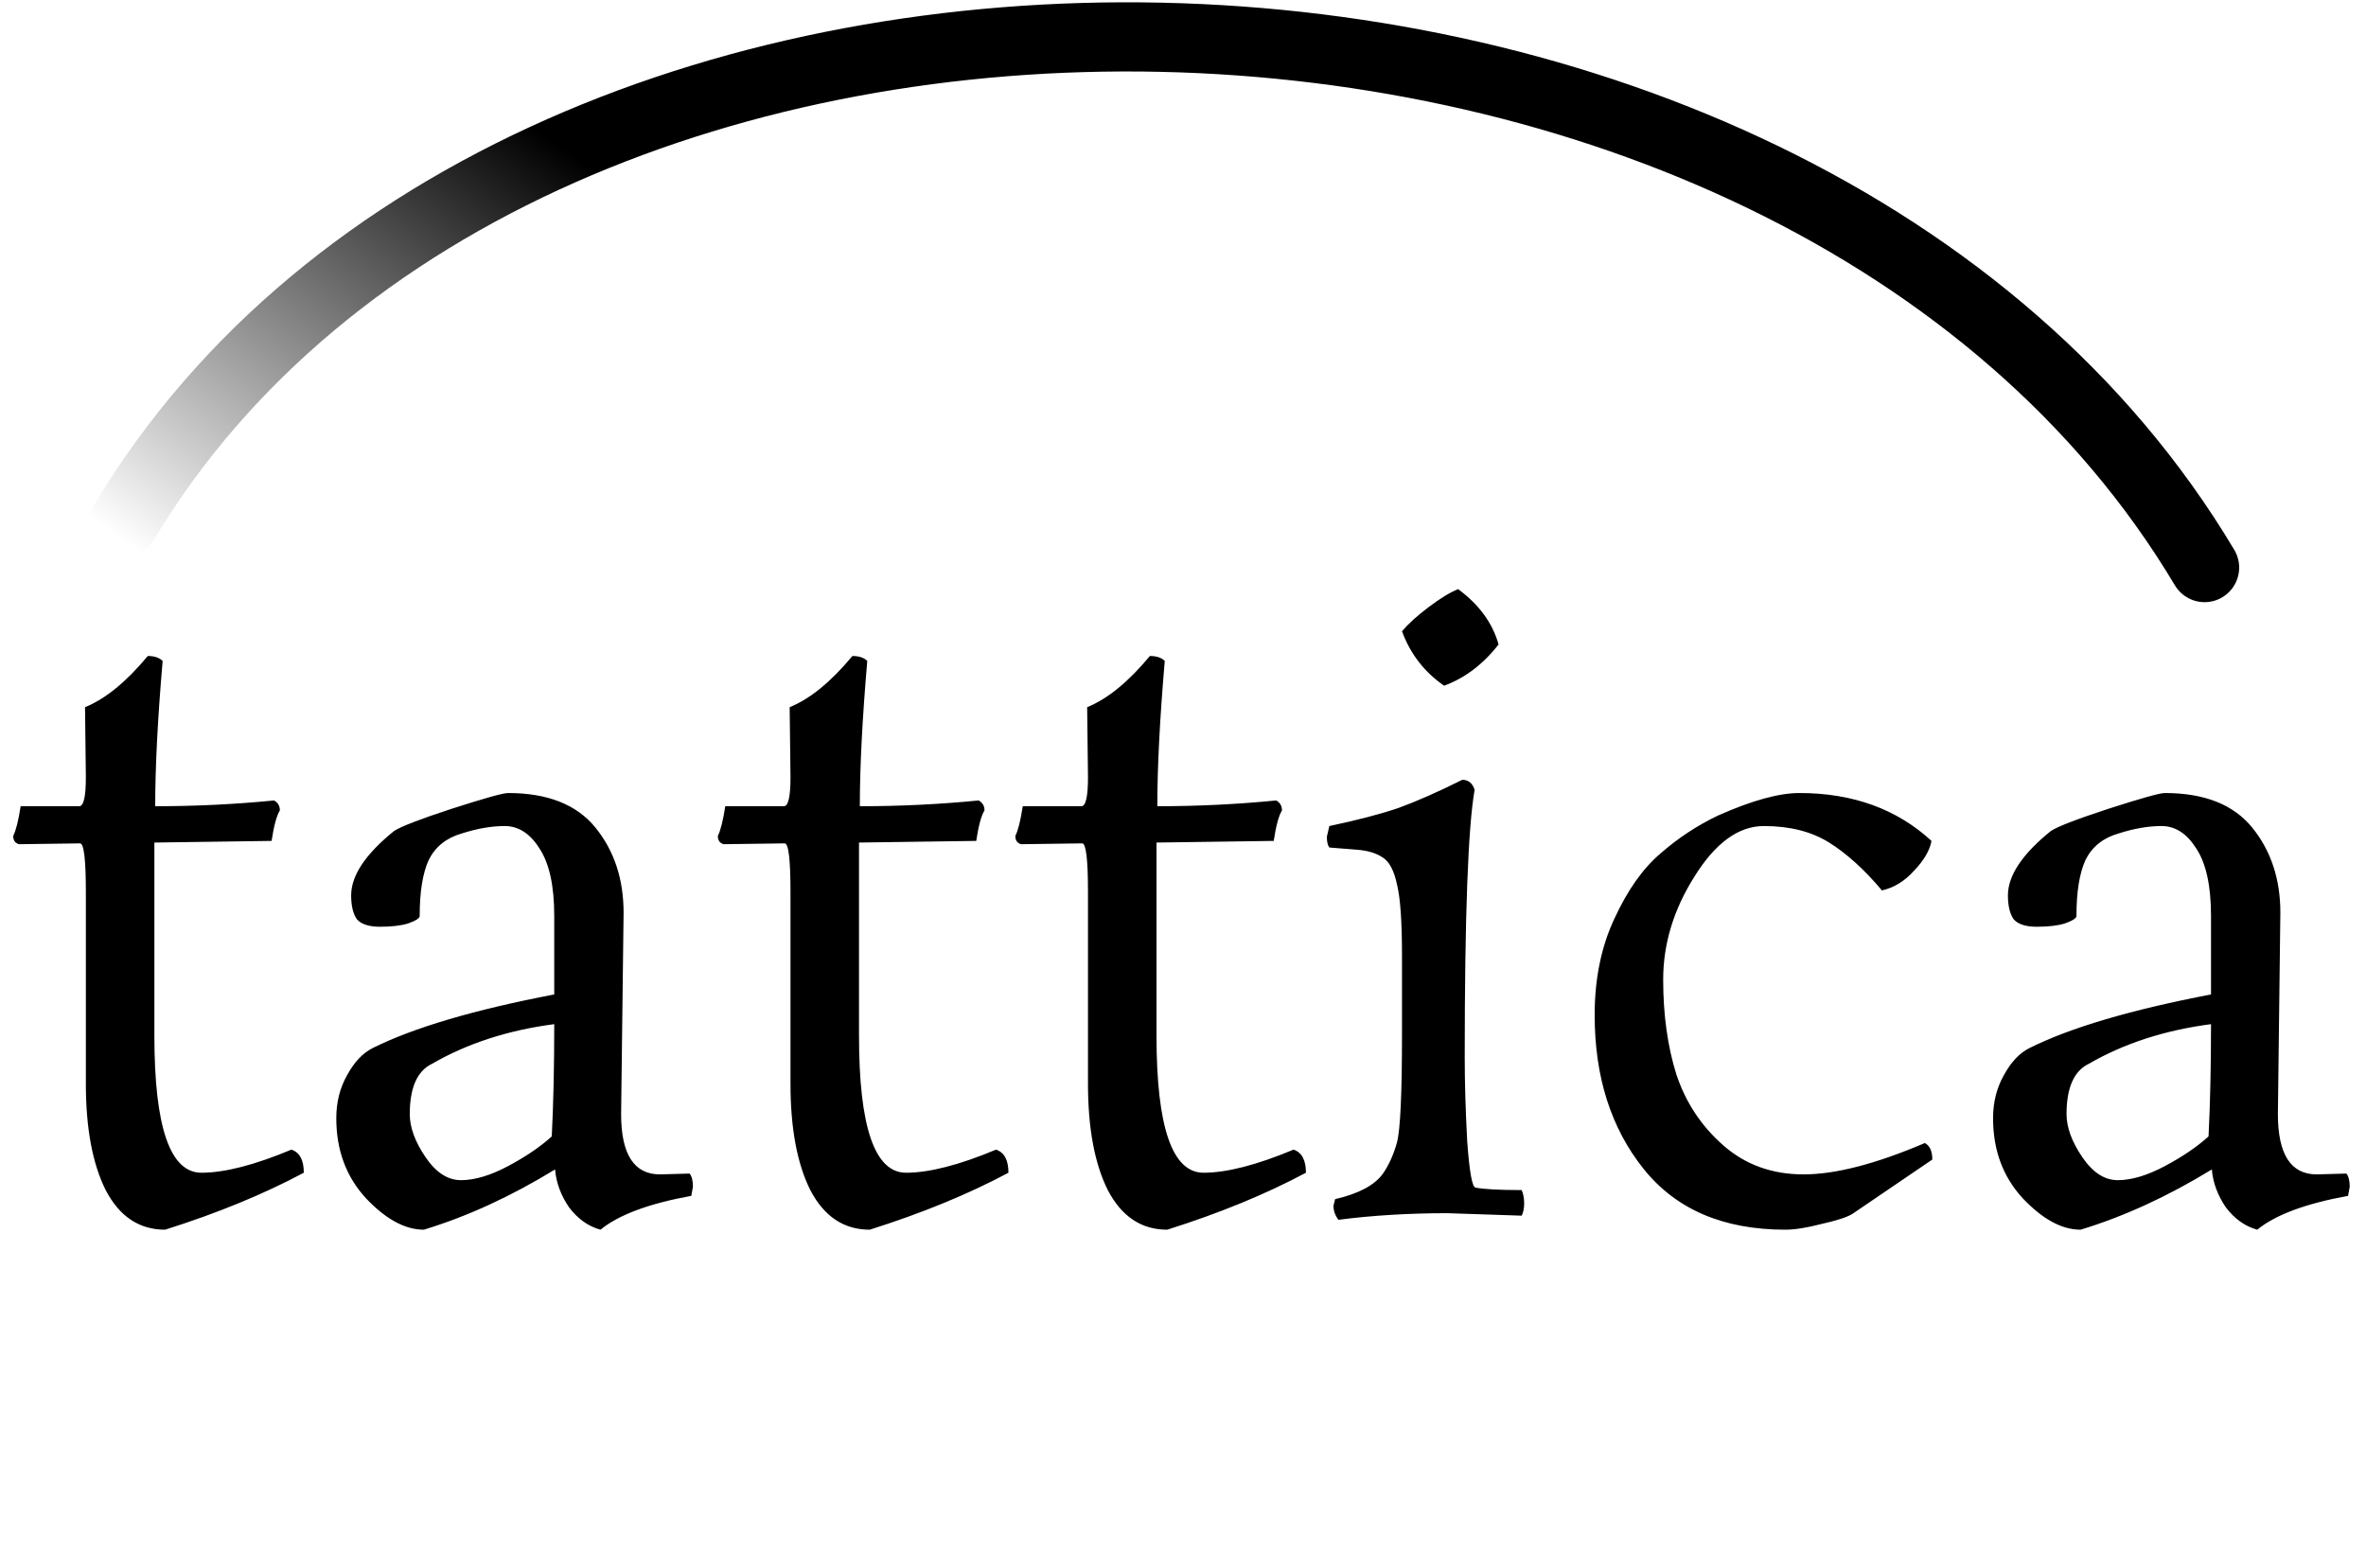 <svg width="513" height="340" viewBox="0 0 513 340" fill="none" xmlns="http://www.w3.org/2000/svg">
<path d="M27 113.076C113.843 -31.562 389.322 -25.605 478 123.076" stroke="url(#paint0_linear_29_53)" stroke-width="15" stroke-linecap="round"/>
<path d="M33.473 224.591C33.473 244.4 36.874 254.305 43.676 254.305C48.688 254.305 55.192 252.634 63.187 249.293C64.977 249.89 65.872 251.56 65.872 254.305C57.161 258.959 47.137 263.076 35.8 266.656C30.191 266.656 25.895 263.792 22.912 258.064C20.048 252.336 18.616 244.639 18.616 234.973V193.445C18.616 186.404 18.198 182.884 17.363 182.884L4.117 183.063C3.282 182.824 2.864 182.228 2.864 181.273C3.461 180.08 3.998 177.932 4.475 174.829H17.184C18.139 174.829 18.616 172.741 18.616 168.564L18.437 153.349C22.852 151.559 27.387 147.86 32.041 142.251C33.473 142.251 34.547 142.609 35.263 143.325C34.189 155.855 33.652 166.356 33.652 174.829C42.363 174.829 50.955 174.411 59.428 173.576C60.263 174.053 60.681 174.769 60.681 175.724C59.965 176.917 59.368 179.125 58.891 182.347L33.473 182.705V224.591ZM135.208 197.92L134.671 241.596C134.671 250.307 137.475 254.663 143.084 254.663L149.528 254.484C150.005 255.081 150.244 256.035 150.244 257.348L149.886 259.317C140.697 260.988 134.134 263.434 130.196 266.656C127.571 265.94 125.303 264.329 123.394 261.823C121.604 259.198 120.59 256.453 120.351 253.589C110.804 259.436 101.317 263.792 91.89 266.656C87.833 266.656 83.656 264.389 79.36 259.854C75.064 255.2 72.916 249.412 72.916 242.491C72.916 239.03 73.692 235.928 75.243 233.183C76.794 230.319 78.644 228.35 80.792 227.276C89.623 222.861 102.749 218.982 120.172 215.641V198.636C120.172 192.073 119.098 187.18 116.95 183.958C114.921 180.736 112.415 179.125 109.432 179.125C106.568 179.125 103.465 179.662 100.124 180.736C96.783 181.691 94.396 183.6 92.964 186.464C91.651 189.328 90.995 193.385 90.995 198.636C90.995 199.113 90.16 199.65 88.489 200.247C86.938 200.724 84.909 200.963 82.403 200.963C80.016 200.963 78.346 200.426 77.391 199.352C76.556 198.159 76.138 196.428 76.138 194.161C76.138 189.865 79.241 185.211 85.446 180.199C86.878 179.244 91.055 177.633 97.976 175.366C105.017 173.099 109.074 171.965 110.148 171.965C118.74 171.965 125.065 174.471 129.122 179.483C133.179 184.495 135.208 190.641 135.208 197.92ZM88.847 241.596C88.847 244.46 89.981 247.563 92.248 250.904C94.515 254.245 97.081 255.916 99.945 255.916C102.928 255.916 106.329 254.902 110.148 252.873C113.967 250.844 117.129 248.696 119.635 246.429C119.993 239.388 120.172 231.274 120.172 222.085C110.148 223.398 101.317 226.262 93.68 230.677C90.458 232.228 88.847 235.868 88.847 241.596ZM186.252 224.591C186.252 244.4 189.653 254.305 196.455 254.305C201.467 254.305 207.971 252.634 215.966 249.293C217.756 249.89 218.651 251.56 218.651 254.305C209.94 258.959 199.916 263.076 188.579 266.656C182.971 266.656 178.675 263.792 175.691 258.064C172.827 252.336 171.395 244.639 171.395 234.973V193.445C171.395 186.404 170.978 182.884 170.142 182.884L156.896 183.063C156.061 182.824 155.643 182.228 155.643 181.273C156.24 180.08 156.777 177.932 157.254 174.829H169.963C170.918 174.829 171.395 172.741 171.395 168.564L171.216 153.349C175.632 151.559 180.166 147.86 184.82 142.251C186.252 142.251 187.326 142.609 188.042 143.325C186.968 155.855 186.431 166.356 186.431 174.829C195.143 174.829 203.735 174.411 212.207 173.576C213.043 174.053 213.46 174.769 213.46 175.724C212.744 176.917 212.148 179.125 211.67 182.347L186.252 182.705V224.591ZM250.755 224.591C250.755 244.4 254.156 254.305 260.958 254.305C265.97 254.305 272.474 252.634 280.469 249.293C282.259 249.89 283.154 251.56 283.154 254.305C274.443 258.959 264.419 263.076 253.082 266.656C247.474 266.656 243.178 263.792 240.194 258.064C237.33 252.336 235.898 244.639 235.898 234.973V193.445C235.898 186.404 235.481 182.884 234.645 182.884L221.399 183.063C220.564 182.824 220.146 182.228 220.146 181.273C220.743 180.08 221.28 177.932 221.757 174.829H234.466C235.421 174.829 235.898 172.741 235.898 168.564L235.719 153.349C240.135 151.559 244.669 147.86 249.323 142.251C250.755 142.251 251.829 142.609 252.545 143.325C251.471 155.855 250.934 166.356 250.934 174.829C259.646 174.829 268.238 174.411 276.71 173.576C277.546 174.053 277.963 174.769 277.963 175.724C277.247 176.917 276.651 179.125 276.173 182.347L250.755 182.705V224.591ZM329.936 263.613L313.826 263.076C305.473 263.076 297.597 263.553 290.198 264.508C289.482 263.553 289.124 262.539 289.124 261.465L289.482 260.033C294.613 258.84 298.074 256.99 299.864 254.484C301.177 252.575 302.191 250.307 302.907 247.682C303.623 244.937 303.981 237.181 303.981 224.412V207.228C303.981 199.829 303.623 194.698 302.907 191.834C302.31 188.97 301.356 187.061 300.043 186.106C298.73 185.151 297 184.555 294.852 184.316L288.229 183.779C287.871 183.302 287.692 182.526 287.692 181.452L288.229 179.125C294.434 177.812 299.446 176.5 303.265 175.187C307.203 173.755 311.797 171.726 317.048 169.101C318.361 169.101 319.256 169.817 319.733 171.249C318.301 179.364 317.585 198.696 317.585 229.245C317.585 234.734 317.764 240.82 318.122 247.503C318.599 254.066 319.196 257.408 319.912 257.527C321.702 257.885 325.043 258.064 329.936 258.064C330.294 258.899 330.473 259.854 330.473 260.928C330.473 262.002 330.294 262.897 329.936 263.613ZM313.11 148.695C308.814 145.712 305.771 141.774 303.981 136.881C305.413 135.21 307.322 133.48 309.709 131.69C312.215 129.781 314.363 128.468 316.153 127.752C320.688 131.093 323.611 135.091 324.924 139.745C321.583 144.041 317.645 147.024 313.11 148.695ZM390.149 171.965C401.724 171.965 411.271 175.426 418.789 182.347C418.431 184.376 417.178 186.524 415.03 188.791C413.001 191.058 410.674 192.49 408.049 193.087C404.23 188.552 400.411 185.092 396.593 182.705C392.774 180.318 388.06 179.125 382.452 179.125C376.962 179.125 371.95 182.765 367.416 190.044C362.881 197.204 360.614 204.662 360.614 212.419C360.614 220.056 361.568 226.918 363.478 233.004C365.506 239.09 368.907 244.221 373.681 248.398C378.454 252.575 384.242 254.663 391.044 254.663C397.965 254.663 406.736 252.396 417.357 247.861C418.431 248.458 418.968 249.651 418.968 251.441L401.605 263.255C400.411 263.971 398.204 264.687 394.982 265.403C391.76 266.238 389.134 266.656 387.106 266.656C373.621 266.656 363.358 262.241 356.318 253.41C349.277 244.579 345.757 233.481 345.757 220.116C345.757 212.24 347.189 205.259 350.053 199.173C352.917 192.968 356.258 188.254 360.077 185.032C363.895 181.691 368.072 178.946 372.607 176.798C379.886 173.576 385.733 171.965 390.149 171.965ZM494.432 197.92L493.895 241.596C493.895 250.307 496.699 254.663 502.308 254.663L508.752 254.484C509.229 255.081 509.468 256.035 509.468 257.348L509.11 259.317C499.921 260.988 493.358 263.434 489.42 266.656C486.794 265.94 484.527 264.329 482.618 261.823C480.828 259.198 479.813 256.453 479.575 253.589C470.028 259.436 460.541 263.792 451.114 266.656C447.056 266.656 442.88 264.389 438.584 259.854C434.288 255.2 432.14 249.412 432.14 242.491C432.14 239.03 432.915 235.928 434.467 233.183C436.018 230.319 437.868 228.35 440.016 227.276C448.846 222.861 461.973 218.982 479.396 215.641V198.636C479.396 192.073 478.322 187.18 476.174 183.958C474.145 180.736 471.639 179.125 468.656 179.125C465.792 179.125 462.689 179.662 459.348 180.736C456.006 181.691 453.62 183.6 452.188 186.464C450.875 189.328 450.219 193.385 450.219 198.636C450.219 199.113 449.383 199.65 447.713 200.247C446.161 200.724 444.133 200.963 441.627 200.963C439.24 200.963 437.569 200.426 436.615 199.352C435.779 198.159 435.362 196.428 435.362 194.161C435.362 189.865 438.464 185.211 444.67 180.199C446.102 179.244 450.278 177.633 457.2 175.366C464.24 173.099 468.298 171.965 469.372 171.965C477.964 171.965 484.288 174.471 488.346 179.483C492.403 184.495 494.432 190.641 494.432 197.92ZM448.071 241.596C448.071 244.46 449.204 247.563 451.472 250.904C453.739 254.245 456.305 255.916 459.169 255.916C462.152 255.916 465.553 254.902 469.372 252.873C473.19 250.844 476.353 248.696 478.859 246.429C479.217 239.388 479.396 231.274 479.396 222.085C469.372 223.398 460.541 226.262 452.904 230.677C449.682 232.228 448.071 235.868 448.071 241.596Z" fill="black"/>
<defs>
<linearGradient id="paint0_linear_29_53" x1="264.289" y1="-19.884" x2="108.852" y2="196.383" gradientUnits="userSpaceOnUse">
<stop offset="0.47"/>
<stop offset="0.939" stop-opacity="0"/>
</linearGradient>
</defs>
</svg>
